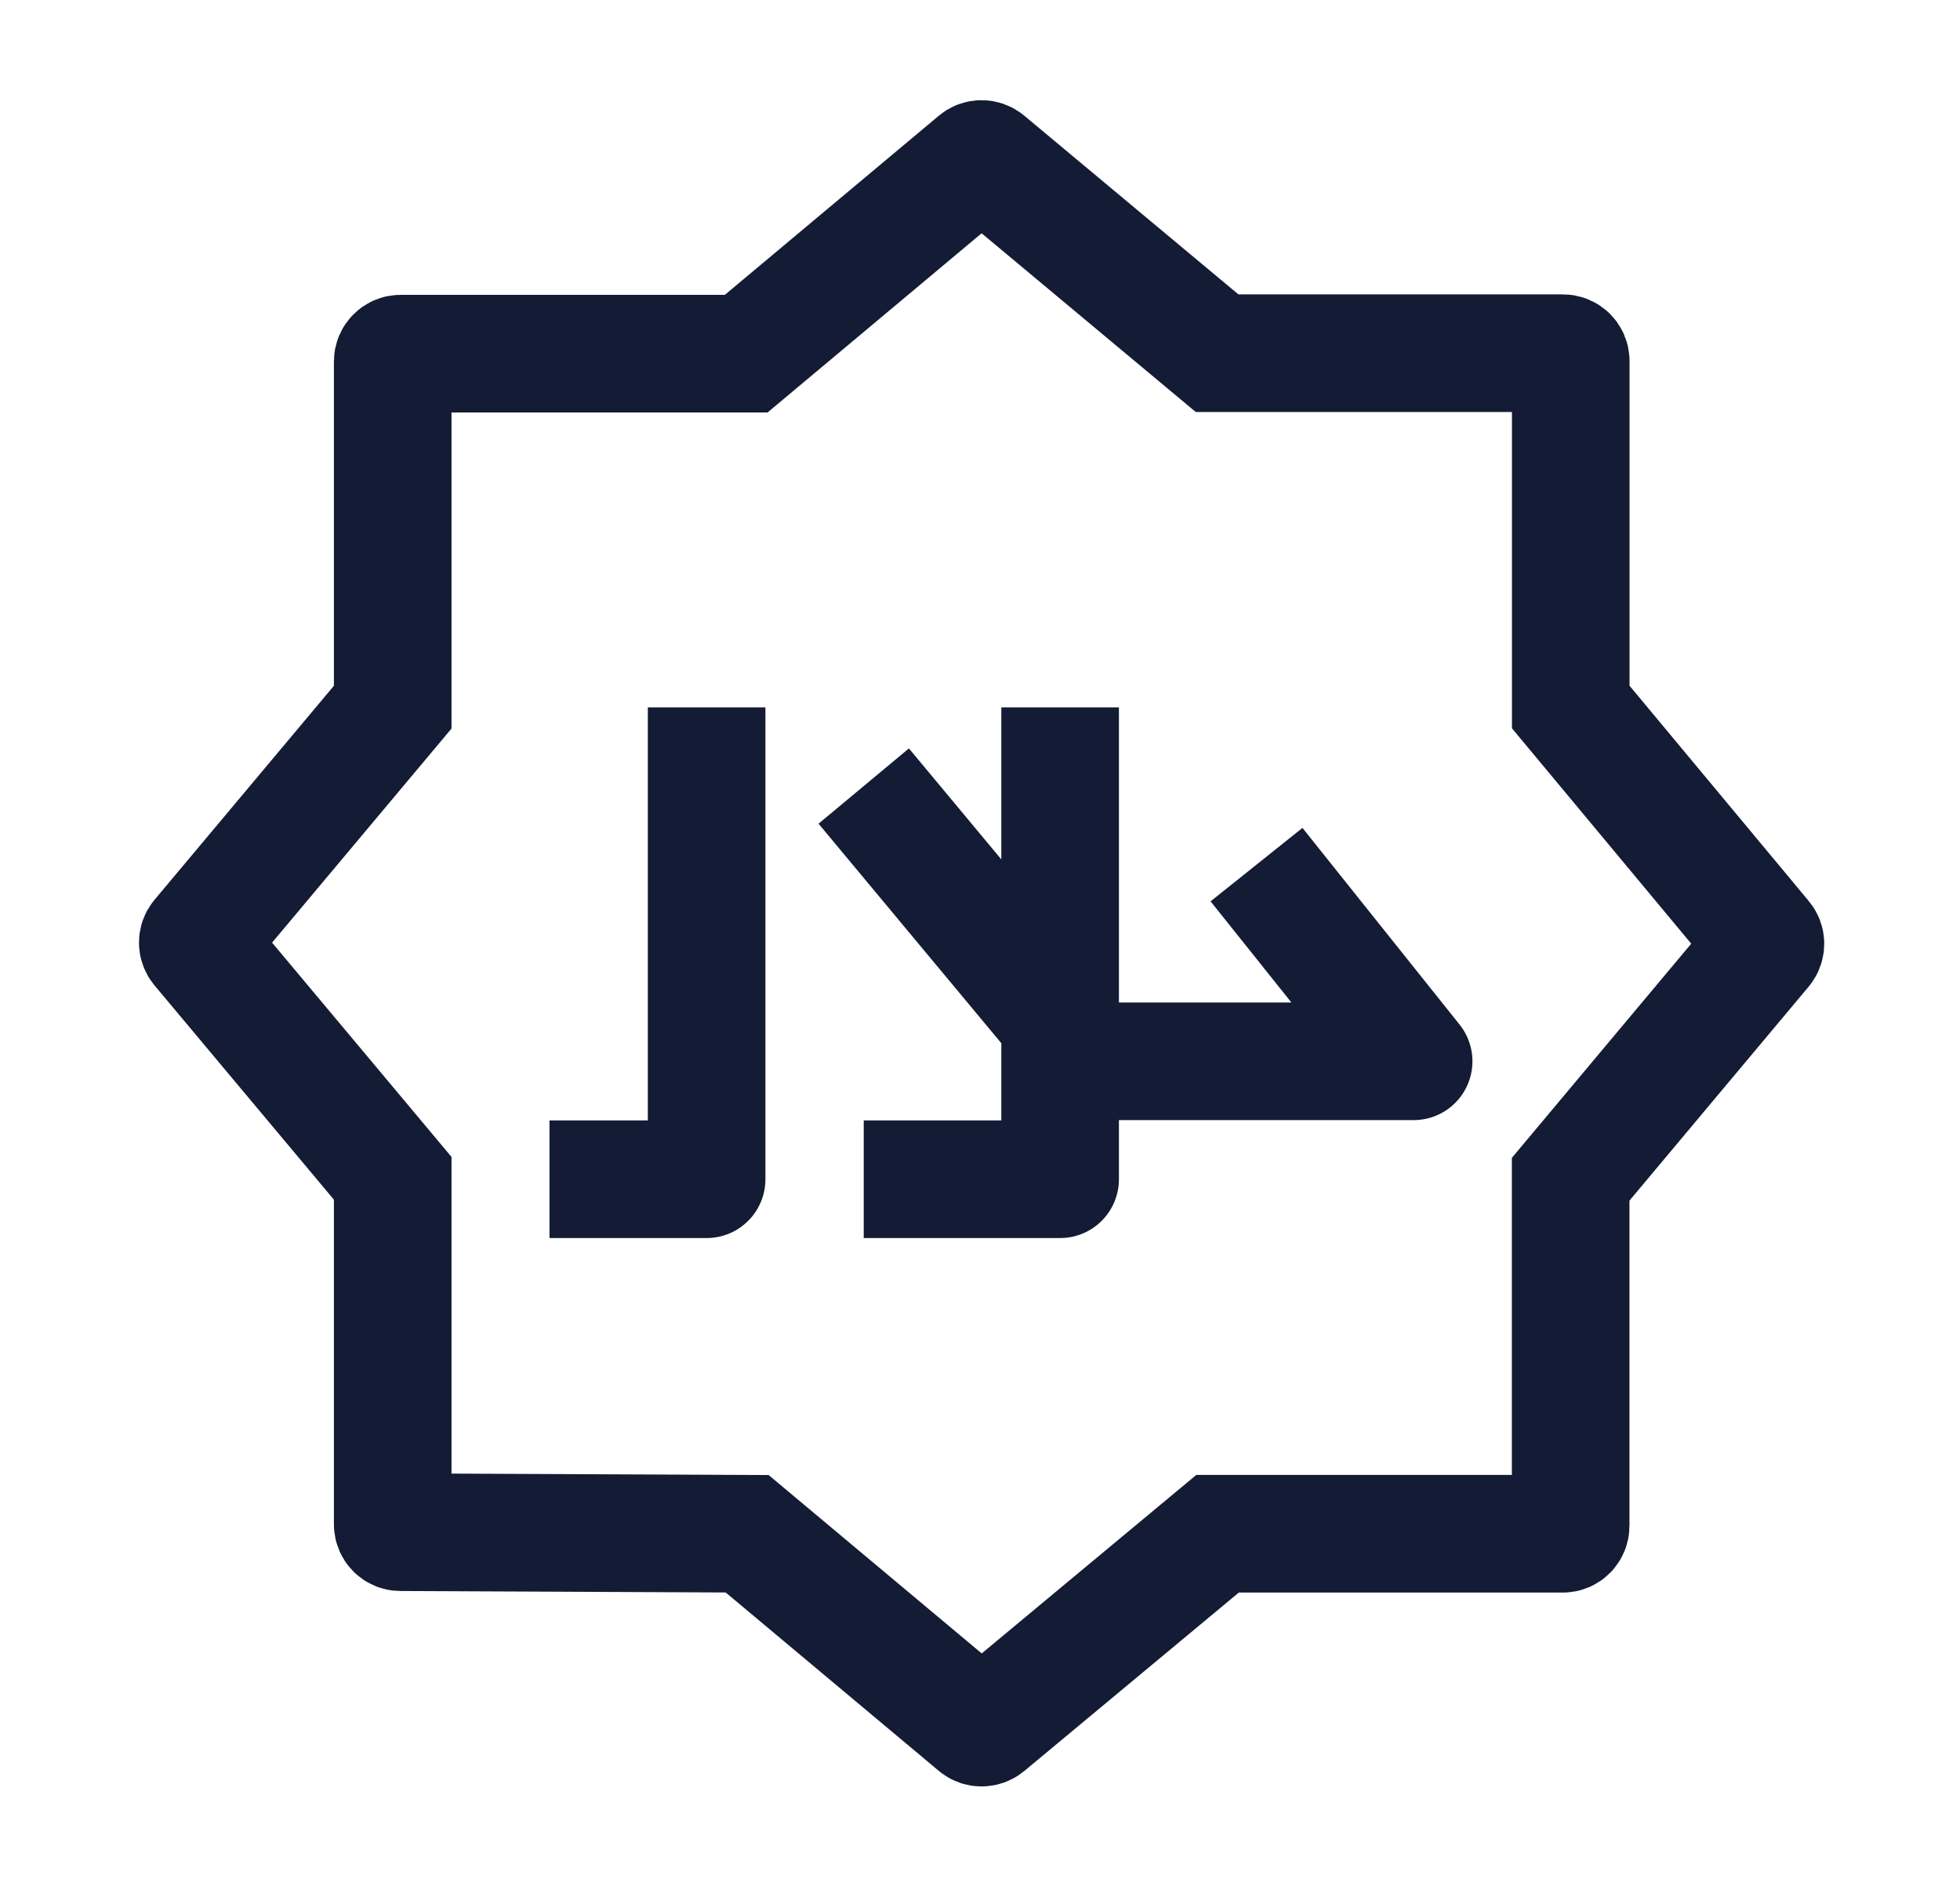 <svg width="25" height="24" viewBox="0 0 25 24" fill="none" xmlns="http://www.w3.org/2000/svg">
<path d="M13.522 13.534V15.038H11.017M13.522 13.534H18.031L16.027 11.026M13.522 13.534V13.032M13.522 13.032V9.021M13.522 13.032L11.017 10.024M9.013 9.021V15.038H7.009" stroke="#141B34" stroke-width="1.5" stroke-linejoin="round"/>
<path d="M15.524 4.504L12.584 2.051C12.547 2.02 12.493 2.02 12.456 2.051L9.518 4.51H5.109C5.054 4.51 5.009 4.555 5.009 4.61V9.018L2.546 11.956C2.515 11.993 2.515 12.047 2.546 12.085L5.009 15.026V19.439C5.009 19.494 5.053 19.539 5.108 19.539L9.53 19.559L12.456 22.008C12.493 22.039 12.547 22.039 12.585 22.008L15.53 19.559H19.934C19.989 19.559 20.034 19.514 20.034 19.458V15.038L22.495 12.1C22.526 12.062 22.526 12.008 22.495 11.971L20.035 9.016V4.604C20.035 4.549 19.99 4.504 19.935 4.504H15.524Z" stroke="#141B34" stroke-width="1.5"/>
</svg>
